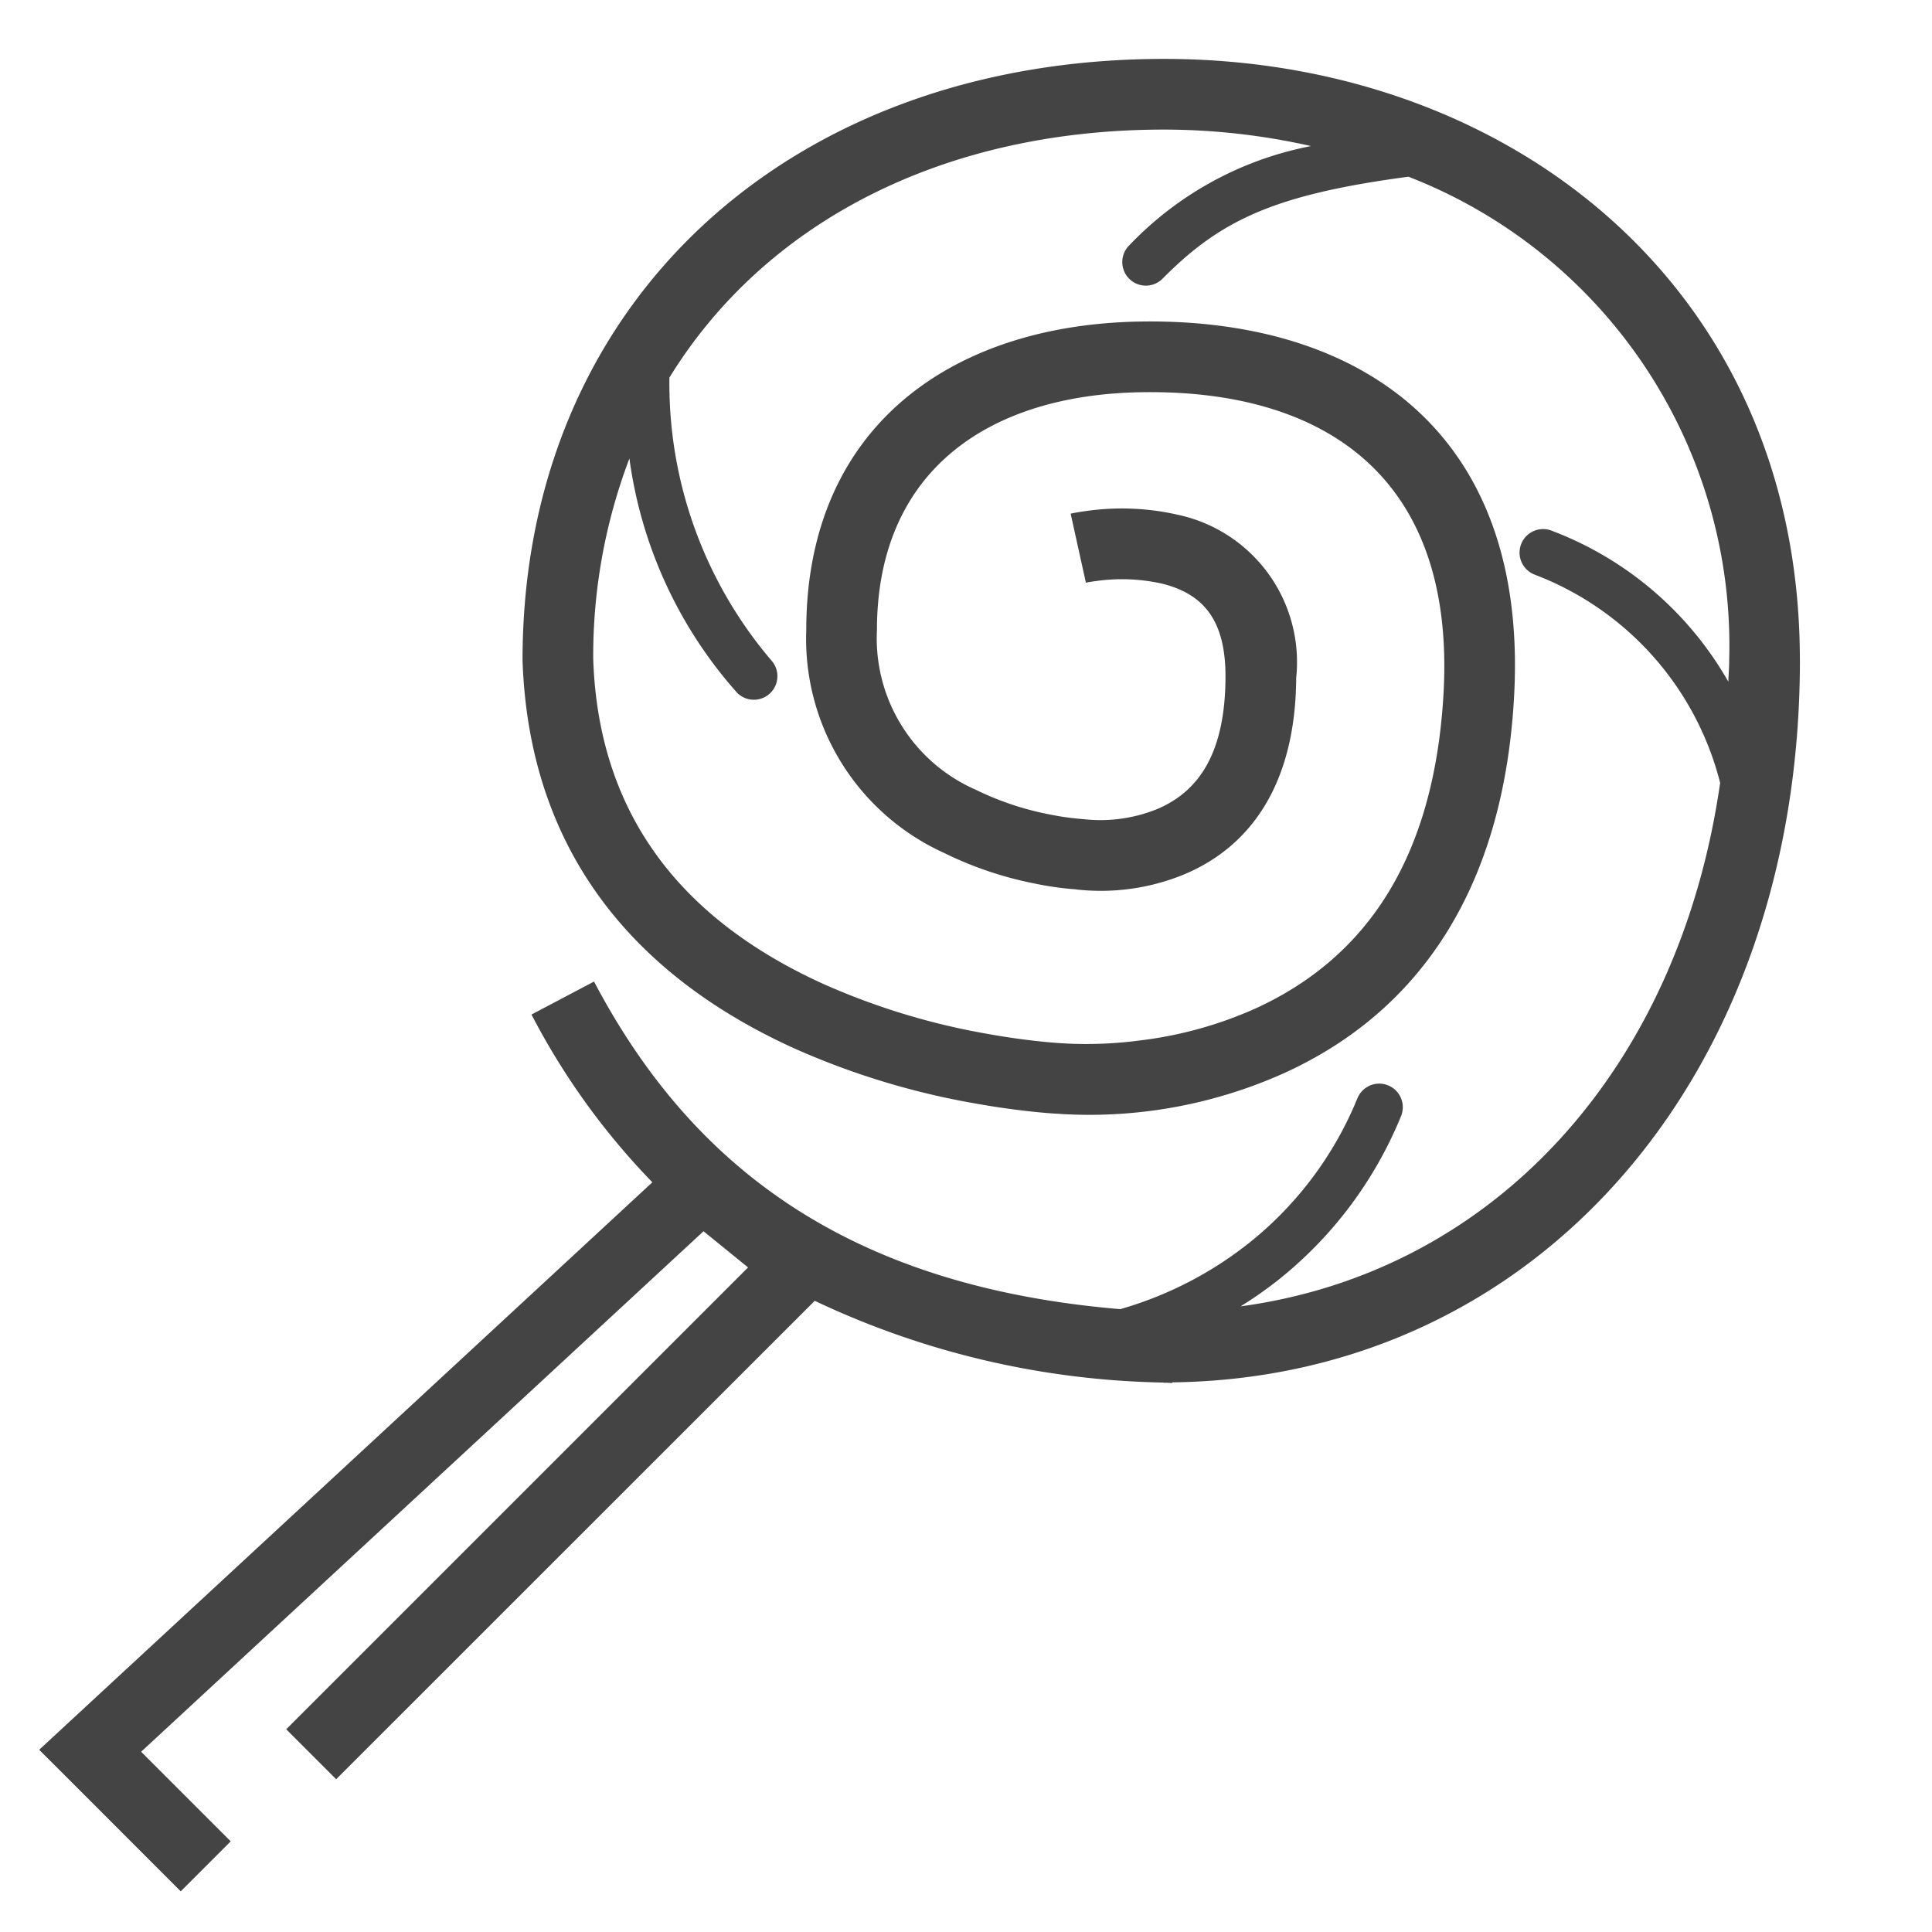 <svg xmlns="http://www.w3.org/2000/svg" width="41" height="41" viewBox="0 0 41 41"><path fill="#444444" d="M38.196 14.01c0-7.945-6.211-12.76-13.493-12.76-7.93 0-13.614 5.155-13.614 12.76.133 3.988 2.301 6.665 5.764 8.237a16.258 16.258 0 0 0 3.842 1.17c.457.082.881.14 1.264.179.234.024.405.036.502.04-.005 0 .054.005.134.009a10.088 10.088 0 0 0 4.665-.876c2.837-1.294 4.64-3.881 4.87-7.969.319-5.622-3.258-8.039-7.896-7.977-4.039.054-7.124 2.236-7.124 6.552a4.988 4.988 0 0 0 2.926 4.726 7.693 7.693 0 0 0 1.913.647 6.532 6.532 0 0 0 .893.126c-.035-.002.023.005.098.012a4.653 4.653 0 0 0 2.165-.32c1.485-.611 2.39-1.992 2.402-4.179a3.197 3.197 0 0 0-2.512-3.463 5.343 5.343 0 0 0-1.94-.08c-.15.02-.264.041-.334.057l.323 1.464c.03-.006.102-.02.207-.033a3.906 3.906 0 0 1 1.393.05c.892.215 1.37.776 1.363 1.997-.009 1.59-.554 2.422-1.473 2.8a3.21 3.21 0 0 1-1.466.212 1.498 1.498 0 0 1-.073-.007 5.792 5.792 0 0 1-.749-.106 6.214 6.214 0 0 1-1.54-.519 3.505 3.505 0 0 1-2.096-3.384c0-3.357 2.335-5.008 5.644-5.052 3.875-.052 6.638 1.814 6.38 6.393-.2 3.526-1.661 5.623-3.996 6.688a8.462 8.462 0 0 1-2.455.677 8.679 8.679 0 0 1-1.51.066 9.21 9.21 0 0 1-.563-.043 15.235 15.235 0 0 1-1.15-.163 14.789 14.789 0 0 1-3.487-1.06c-2.983-1.355-4.773-3.564-4.884-6.897a11.799 11.799 0 0 1 .768-4.254 9.363 9.363 0 0 0 2.284 4.97.5.5 0 0 0 .737-.675 9.06 9.06 0 0 1-2.172-6.012c2.017-3.28 5.78-5.263 10.497-5.263a14.223 14.223 0 0 1 3.12.35 7.212 7.212 0 0 0-3.855 2.103.5.5 0 1 0 .709.705c1.227-1.236 2.361-1.778 5.213-2.158a10.677 10.677 0 0 1 6.806 10.26c0 .154-.014.303-.018.457a7.27 7.27 0 0 0-3.732-3.198.5.5 0 1 0-.366.93 6.415 6.415 0 0 1 3.924 4.414c-.876 6.094-4.817 10.384-10.177 11.11a8.756 8.756 0 0 0 .741-.514 8.593 8.593 0 0 0 2.663-3.52.5.5 0 0 0-.923-.385 7.597 7.597 0 0 1-2.355 3.116 7.867 7.867 0 0 1-2.144 1.188c-.204.075-.382.13-.535.174-5.776-.485-9.1-3.026-11.168-6.952l-1.327.7a15.073 15.073 0 0 0 2.565 3.56L1.404 36.603l-.573.53.552.55 2.452 2.454 1.061-1.061-1.901-1.901L14.93 26.129l.945.768-9.801 9.801 1.06 1.06L17.29 27.605a18 18 0 0 0 7.411 1.735v.005l.042-.002c.045.001.087.006.132.007v-.014c7.736-.097 13.322-6.5 13.322-15.326z"/></svg>
